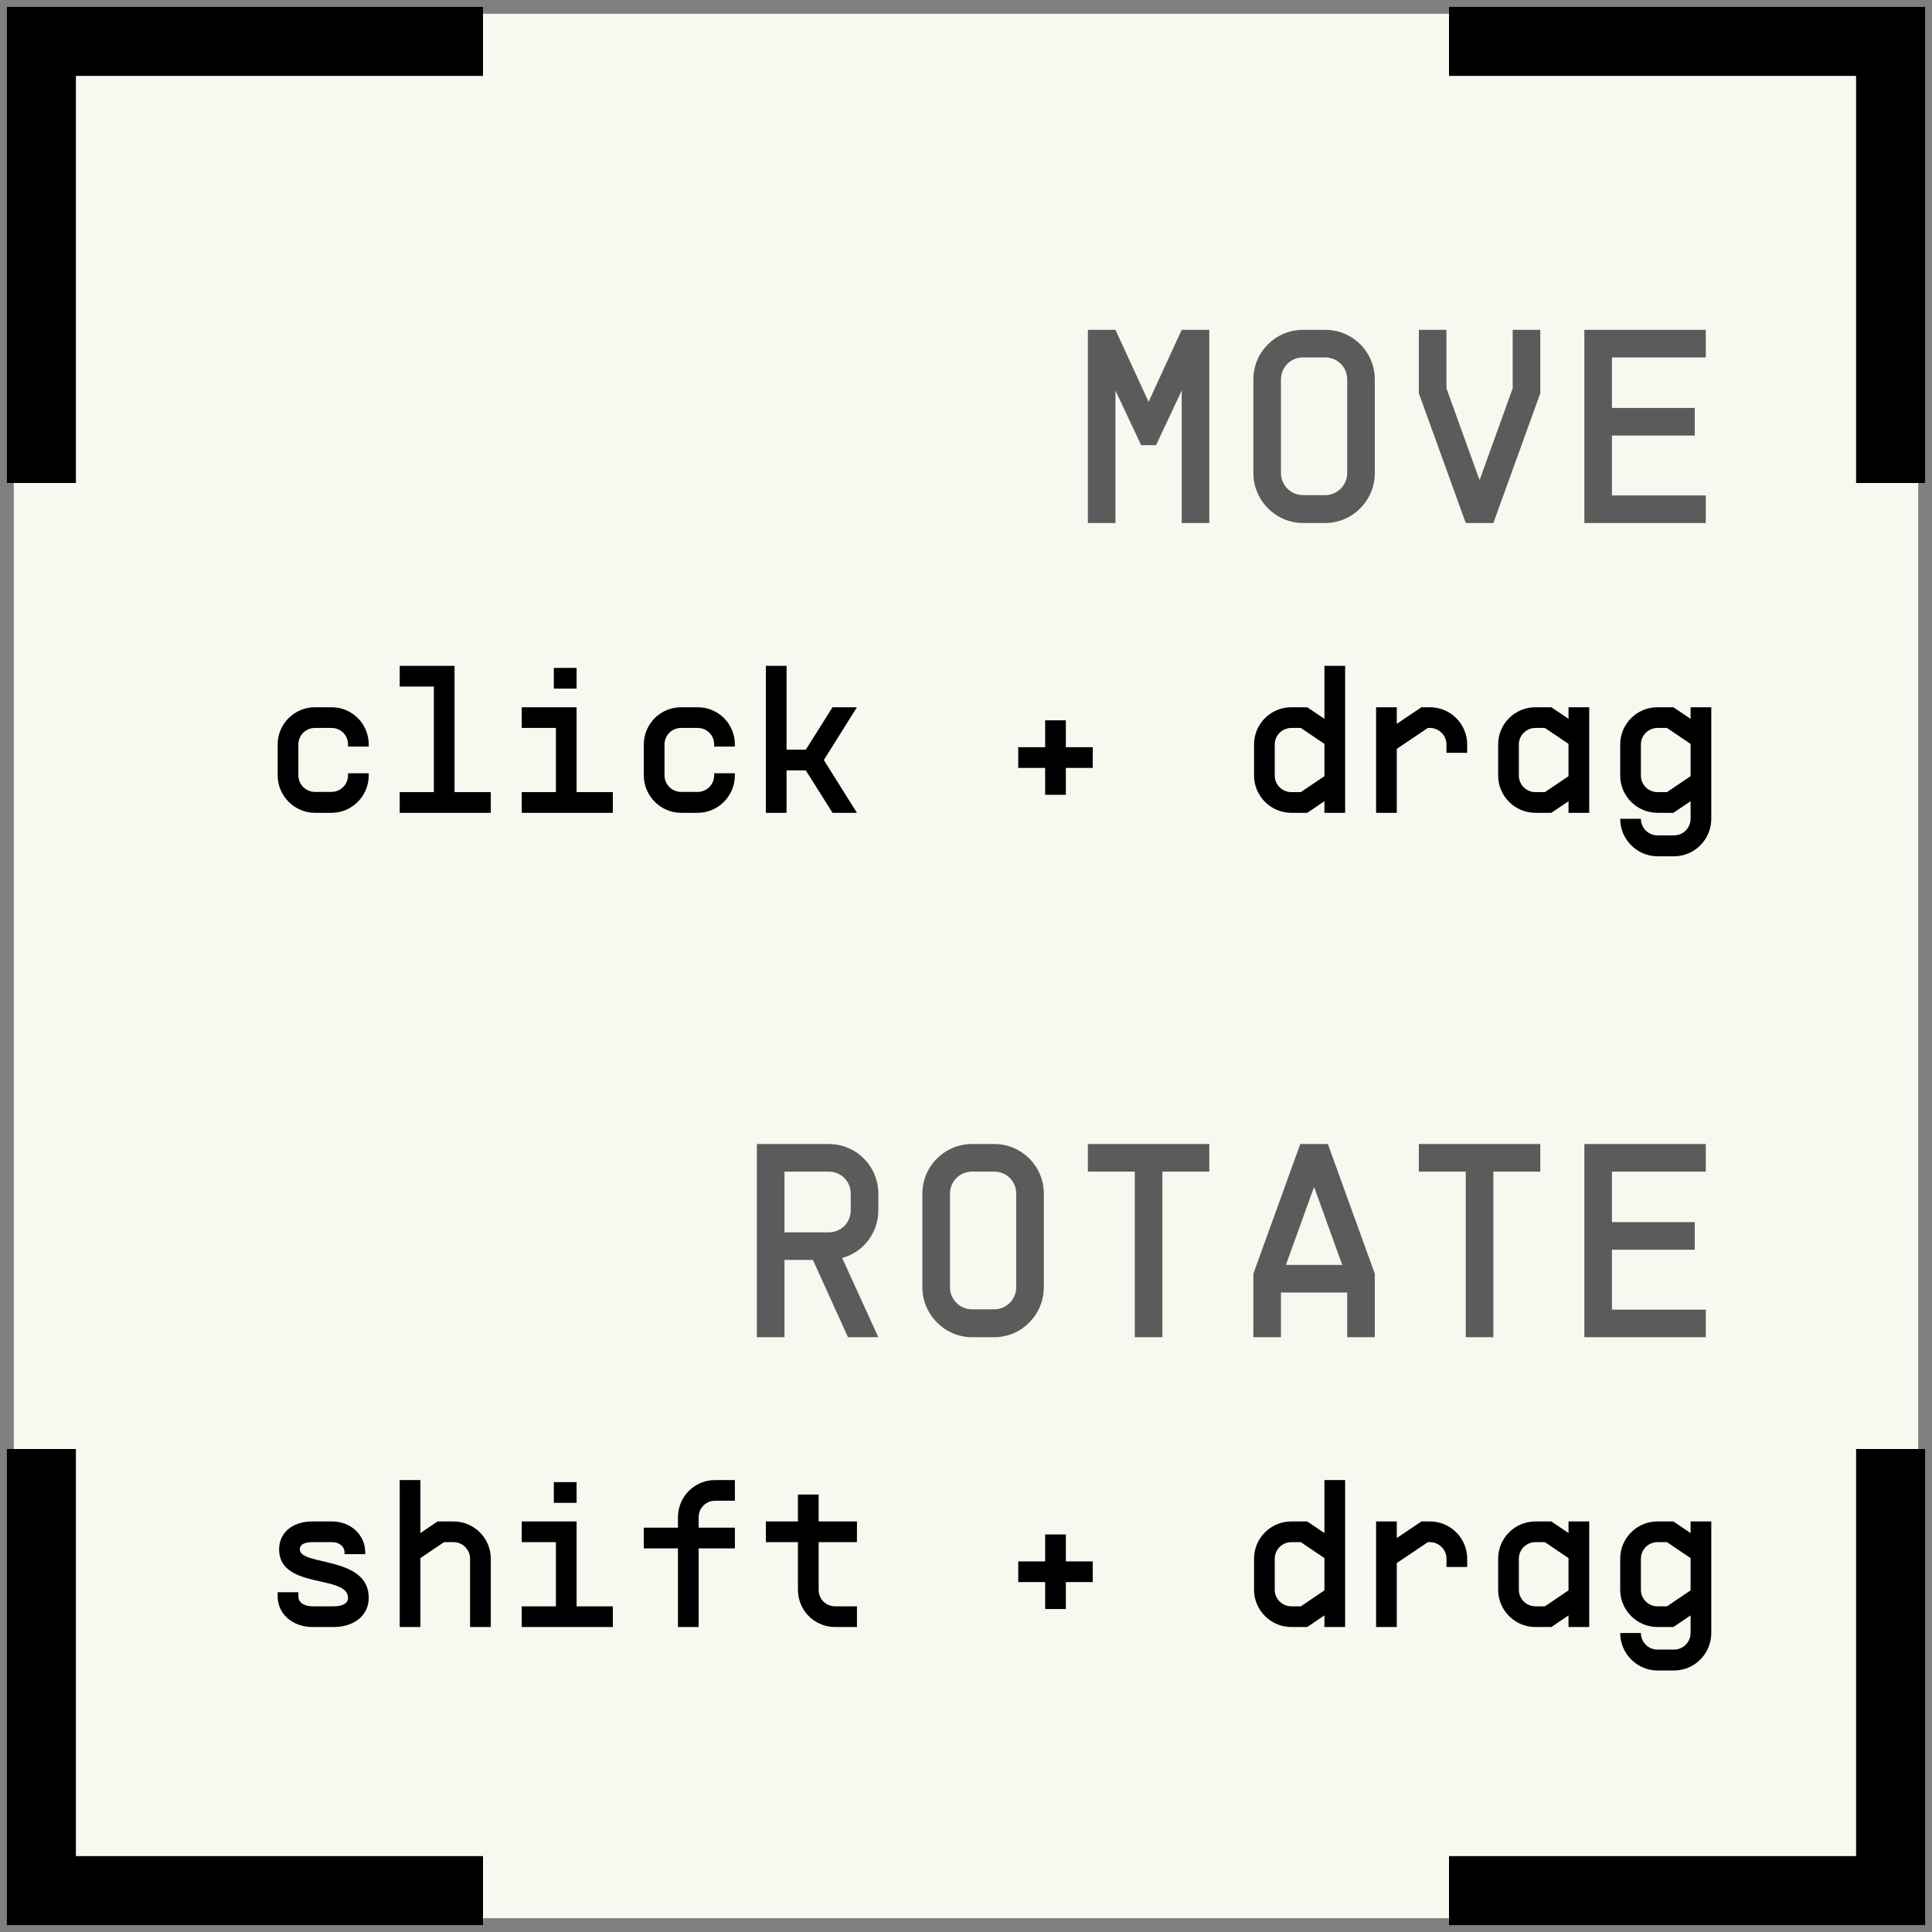 <svg width="140" height="140" viewBox="0 0 140 140" fill="none" xmlns="http://www.w3.org/2000/svg">
<rect x="0" y="0" width="140" height="140" fill="#808080" stroke="none"/>
<rect x="1" y="1" width="138" height="138" fill="#F8F8F1"/>
<path d="M85.631 23.9L83.231 29.12L80.831 23.9H78.831V37.9H80.831V28.3L82.691 32.26H83.771L85.631 28.3V37.9H87.631V23.9H85.631ZM96.023 37.9C98.023 37.9 99.623 36.26 99.623 34.28V27.5C99.623 25.5 98.023 23.9 96.023 23.9H94.423C92.443 23.9 90.823 25.5 90.823 27.5V34.28C90.823 36.26 92.443 37.9 94.423 37.9H96.023ZM96.023 35.88H94.423C93.543 35.88 92.823 35.16 92.823 34.28V27.5C92.823 26.62 93.523 25.9 94.423 25.9H96.023C96.923 25.9 97.623 26.6 97.623 27.5V34.28C97.623 35.16 96.903 35.88 96.023 35.88ZM109.615 23.9V28.14L107.235 34.74H107.195L104.815 28.14V23.9H102.815V28.5L106.215 37.9H108.215L111.615 28.5V23.9H109.615ZM123.608 25.9V23.9H114.808V25.9V31.56V37.9H123.608V35.9H116.808V31.56H122.808V29.56H116.808V25.9H123.608ZM63.647 87.7V86.5C63.647 84.5 62.047 82.9 60.047 82.9H56.847H54.847V96.9H56.847V91.3H58.907L61.447 96.9H63.647L61.027 91.16C62.547 90.74 63.647 89.36 63.647 87.7ZM61.647 87.7C61.647 88.6 60.947 89.3 60.047 89.3H56.847V84.9H60.047C60.947 84.9 61.647 85.6 61.647 86.5V87.7ZM72.039 96.9C74.039 96.9 75.639 95.26 75.639 93.28V86.5C75.639 84.5 74.039 82.9 72.039 82.9H70.439C68.459 82.9 66.839 84.5 66.839 86.5V93.28C66.839 95.26 68.459 96.9 70.439 96.9H72.039ZM72.039 94.88H70.439C69.559 94.88 68.839 94.16 68.839 93.28V86.5C68.839 85.62 69.539 84.9 70.439 84.9H72.039C72.939 84.9 73.639 85.6 73.639 86.5V93.28C73.639 94.16 72.919 94.88 72.039 94.88ZM87.631 82.9H84.231H78.831V84.9H82.231V96.9H84.231V84.9H87.631V82.9ZM96.223 82.9H94.223L90.823 92.3V96.9H92.823V93.66H97.623V96.9H99.623V92.3L96.223 82.9ZM95.203 86.06H95.243L97.263 91.66H93.183L95.203 86.06ZM111.615 82.9H108.215H102.815V84.9H106.215V96.9H108.215V84.9H111.615V82.9ZM123.608 84.9V82.9H114.808V84.9V90.56V96.9H123.608V94.9H116.808V90.56H122.808V88.56H116.808V84.9H123.608Z" fill="#5B5B5B"/>
<path d="M25.22 53.95V54.1H26.72V53.95C26.72 52.45 25.52 51.25 24.02 51.25H22.82C21.335 51.25 20.12 52.45 20.12 53.95V56.185C20.12 57.67 21.335 58.9 22.82 58.9H24.02C25.52 58.9 26.72 57.67 26.72 56.185V56.035H25.22V56.185C25.22 56.845 24.68 57.385 24.02 57.385H22.82C22.16 57.385 21.62 56.845 21.62 56.185V53.95C21.62 53.29 22.145 52.75 22.82 52.75H24.02C24.695 52.75 25.22 53.275 25.22 53.95ZM32.939 57.4V48.25H28.964V49.75H31.439V57.4H28.964V58.9H31.439H35.564V57.4H32.939ZM41.783 48.4H40.133V49.9H41.783V48.4ZM41.783 57.4V51.25H37.808V52.75H40.283V57.4H37.808V58.9H40.283H44.408V57.4H41.783ZM51.752 53.95V54.1H53.252V53.95C53.252 52.45 52.053 51.25 50.553 51.25H49.352C47.867 51.25 46.653 52.45 46.653 53.95V56.185C46.653 57.67 47.867 58.9 49.352 58.9H50.553C52.053 58.9 53.252 57.67 53.252 56.185V56.035H51.752V56.185C51.752 56.845 51.212 57.385 50.553 57.385H49.352C48.693 57.385 48.153 56.845 48.153 56.185V53.95C48.153 53.29 48.678 52.75 49.352 52.75H50.553C51.227 52.75 51.752 53.275 51.752 53.95ZM62.097 51.25H60.327L58.392 54.325H56.997V48.25H55.497V58.9H56.997V55.825H58.392L60.327 58.9H62.097L59.697 55.075L62.097 51.25ZM79.185 54.145H77.235V52.195H75.735V54.145H73.785V55.645H75.735V57.595H77.235V55.645H79.185V54.145ZM95.973 48.25V52.09L94.728 51.25H93.573C92.088 51.25 90.873 52.45 90.873 53.95V56.2C90.873 57.685 92.088 58.9 93.573 58.9H94.728L95.973 58.06V58.9H97.473V48.25H95.973ZM94.263 57.4H93.573C92.913 57.4 92.373 56.86 92.373 56.2V53.95C92.373 53.29 92.913 52.75 93.573 52.75H94.263L95.973 53.905V56.245L94.263 57.4ZM103.617 51.25H103.002L101.217 52.45V51.25H99.717V58.9H101.217V54.265L103.467 52.75H103.617C104.277 52.75 104.817 53.29 104.817 53.95V54.55H106.317V53.95C106.317 52.45 105.102 51.25 103.617 51.25ZM113.661 51.25V52.09L112.416 51.25H111.261C109.776 51.25 108.561 52.45 108.561 53.95V56.2C108.561 57.685 109.776 58.9 111.261 58.9H112.416L113.661 58.06V58.9H115.161V51.25H113.661ZM111.951 57.4H111.261C110.601 57.4 110.061 56.86 110.061 56.2V53.95C110.061 53.29 110.601 52.75 111.261 52.75H111.951L113.661 53.905V56.245L111.951 57.4ZM122.506 51.25V52.09L121.261 51.25H120.106C118.621 51.25 117.406 52.45 117.406 53.95V56.2C117.406 57.685 118.621 58.9 120.106 58.9H121.261L122.506 58.06V59.335C122.506 59.995 121.966 60.535 121.306 60.535H120.106C119.446 60.535 118.906 59.995 118.906 59.335H117.406C117.406 60.82 118.621 62.05 120.106 62.05H121.306C122.806 62.05 124.006 60.82 124.006 59.335V51.25H122.506ZM120.796 57.4H120.106C119.446 57.4 118.906 56.86 118.906 56.2V53.95C118.906 53.29 119.446 52.75 120.106 52.75H120.796L122.506 53.905V56.245L120.796 57.4ZM20.12 115.38V115.68C20.12 116.955 21.2 117.9 22.655 117.9H24.17C25.685 117.9 26.72 117.045 26.72 115.785C26.72 112.725 21.725 113.49 21.725 112.275C21.725 111.96 21.995 111.75 22.625 111.75H24.065C24.59 111.75 24.965 112.065 24.965 112.485V112.62H26.465V112.485C26.465 111.225 25.415 110.25 24.065 110.25H22.625C21.2 110.25 20.225 111.06 20.225 112.275C20.225 115.185 25.22 114.09 25.22 115.785C25.22 116.16 24.875 116.4 24.17 116.4H22.655C22.01 116.4 21.62 116.1 21.62 115.68V115.38H20.12ZM32.864 110.25H31.709L30.464 111.09V107.25H28.964V117.9H30.464V112.905L32.174 111.75H32.864C33.524 111.75 34.064 112.29 34.064 112.95V117.9H35.564V112.95C35.564 111.45 34.349 110.25 32.864 110.25ZM41.783 107.4H40.133V108.9H41.783V107.4ZM41.783 116.4V110.25H37.808V111.75H40.283V116.4H37.808V117.9H40.283H44.408V116.4H41.783ZM51.828 108.75H53.252V107.25H51.828C50.328 107.25 49.127 108.45 49.127 109.95V110.7H46.653V112.2H49.127V117.9H50.627V112.2H53.252V110.7H50.627V109.95C50.627 109.275 51.153 108.75 51.828 108.75ZM62.097 111.75V110.25H59.322V108.3H57.822V110.25H55.497V111.75H57.822V115.2C57.822 116.7 59.022 117.9 60.522 117.9H62.097V116.4H60.522C59.847 116.4 59.322 115.875 59.322 115.2V111.75H62.097ZM79.185 113.145H77.235V111.195H75.735V113.145H73.785V114.645H75.735V116.595H77.235V114.645H79.185V113.145ZM95.973 107.25V111.09L94.728 110.25H93.573C92.088 110.25 90.873 111.45 90.873 112.95V115.2C90.873 116.685 92.088 117.9 93.573 117.9H94.728L95.973 117.06V117.9H97.473V107.25H95.973ZM94.263 116.4H93.573C92.913 116.4 92.373 115.86 92.373 115.2V112.95C92.373 112.29 92.913 111.75 93.573 111.75H94.263L95.973 112.905V115.245L94.263 116.4ZM103.617 110.25H103.002L101.217 111.45V110.25H99.717V117.9H101.217V113.265L103.467 111.75H103.617C104.277 111.75 104.817 112.29 104.817 112.95V113.55H106.317V112.95C106.317 111.45 105.102 110.25 103.617 110.25ZM113.661 110.25V111.09L112.416 110.25H111.261C109.776 110.25 108.561 111.45 108.561 112.95V115.2C108.561 116.685 109.776 117.9 111.261 117.9H112.416L113.661 117.06V117.9H115.161V110.25H113.661ZM111.951 116.4H111.261C110.601 116.4 110.061 115.86 110.061 115.2V112.95C110.061 112.29 110.601 111.75 111.261 111.75H111.951L113.661 112.905V115.245L111.951 116.4ZM122.506 110.25V111.09L121.261 110.25H120.106C118.621 110.25 117.406 111.45 117.406 112.95V115.2C117.406 116.685 118.621 117.9 120.106 117.9H121.261L122.506 117.06V118.335C122.506 118.995 121.966 119.535 121.306 119.535H120.106C119.446 119.535 118.906 118.995 118.906 118.335H117.406C117.406 119.82 118.621 121.05 120.106 121.05H121.306C122.806 121.05 124.006 119.82 124.006 118.335V110.25H122.506ZM120.796 116.4H120.106C119.446 116.4 118.906 115.86 118.906 115.2V112.95C118.906 112.29 119.446 111.75 120.106 111.75H120.796L122.506 112.905V115.245L120.796 116.4Z" fill="black"/>
<path d="M3 35V3H35" stroke="black" stroke-width="5"/>
<path d="M105 3L137 3L137 35" stroke="black" stroke-width="5"/>
<path d="M137 105L137 137L105 137" stroke="black" stroke-width="5"/>
<path d="M35 137L3 137L3 105" stroke="black" stroke-width="5"/>
</svg>
